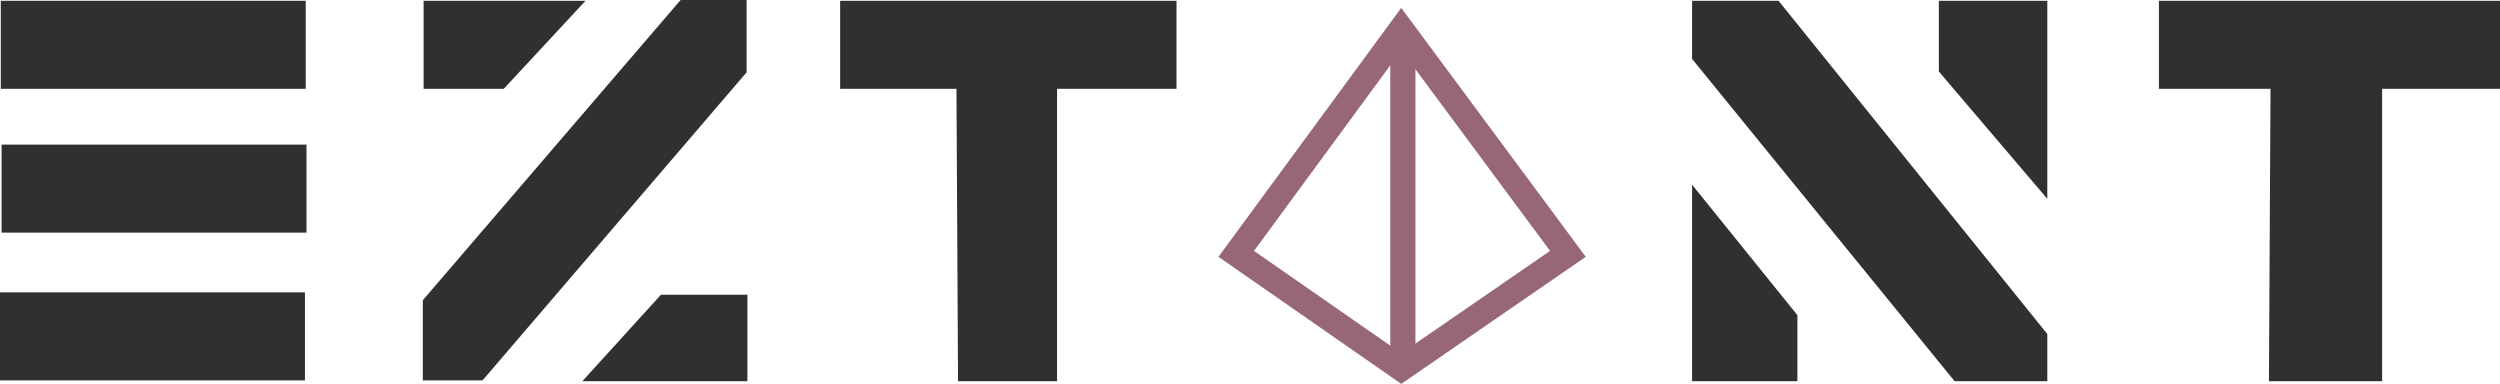 <svg id="Layer_2" data-name="Layer 2" xmlns="http://www.w3.org/2000/svg" viewBox="0 0 1590.5 244.228">
  <defs>
    <style>
      .cls-1 {
        fill: #303030;
      }

      .cls-6 {
        fill: none;
        stroke: #976677;
        stroke-miterlimit: 10;
        stroke-width: 16px;
      }
    </style>
  </defs>
  <title>logo</title>
  <rect class="cls-1" x="0.5" y="0.5" width="194" height="56"/>
  <rect class="cls-1" x="1" y="92" width="194" height="56"/>
  <rect class="cls-1" y="186" width="194" height="56"/>
  <path class="cls-1" d="M306,40H409q-26,28-52,56H306Z" transform="translate(-36.5 -39.5)"/>
  <polygon class="cls-1" points="475 0 433 0 269 191 269 242 307 242 475 46 475 0"/>
  <polygon class="cls-1" points="475.5 187.5 475.5 242.5 370.5 242.5 420.5 187.5 475.5 187.5"/>
  <polygon class="cls-1" points="534.5 0.5 748.5 0.5 748.5 56.5 672.5 56.5 672.5 242.5 609.5 242.5 608.5 56.5 534.5 56.5 534.5 0.5"/>
  <polygon class="cls-1" points="1076.5 117.5 1076.5 242.5 1143.5 242.5 1143.5 200.5 1076.5 117.5"/>
  <polygon class="cls-1" points="1243.5 242.5 1076.5 37.5 1076.5 0.5 1131.5 0.5 1302.5 212.5 1302.5 242.5 1243.5 242.5"/>
  <polygon class="cls-1" points="1302.5 0.5 1233.5 0.5 1233.5 45.5 1302.5 126.5 1302.5 0.5"/>
  <polygon class="cls-1" points="1373.5 0.5 1590.5 0.5 1590.5 56.5 1515.5 56.5 1515.5 242.5 1443.5 242.5 1444.5 56.5 1373.5 56.5 1373.5 0.5"/>
  <path class="cls-6" d="M928,58,823,201q52.5,36.5,105,73,53-36.5,106-73Q981,129.5,928,58Z" transform="translate(-36.5 -39.5)"/>
  <line class="cls-6" x1="892.5" y1="18.5" x2="892.5" y2="234.5"/>
</svg>
